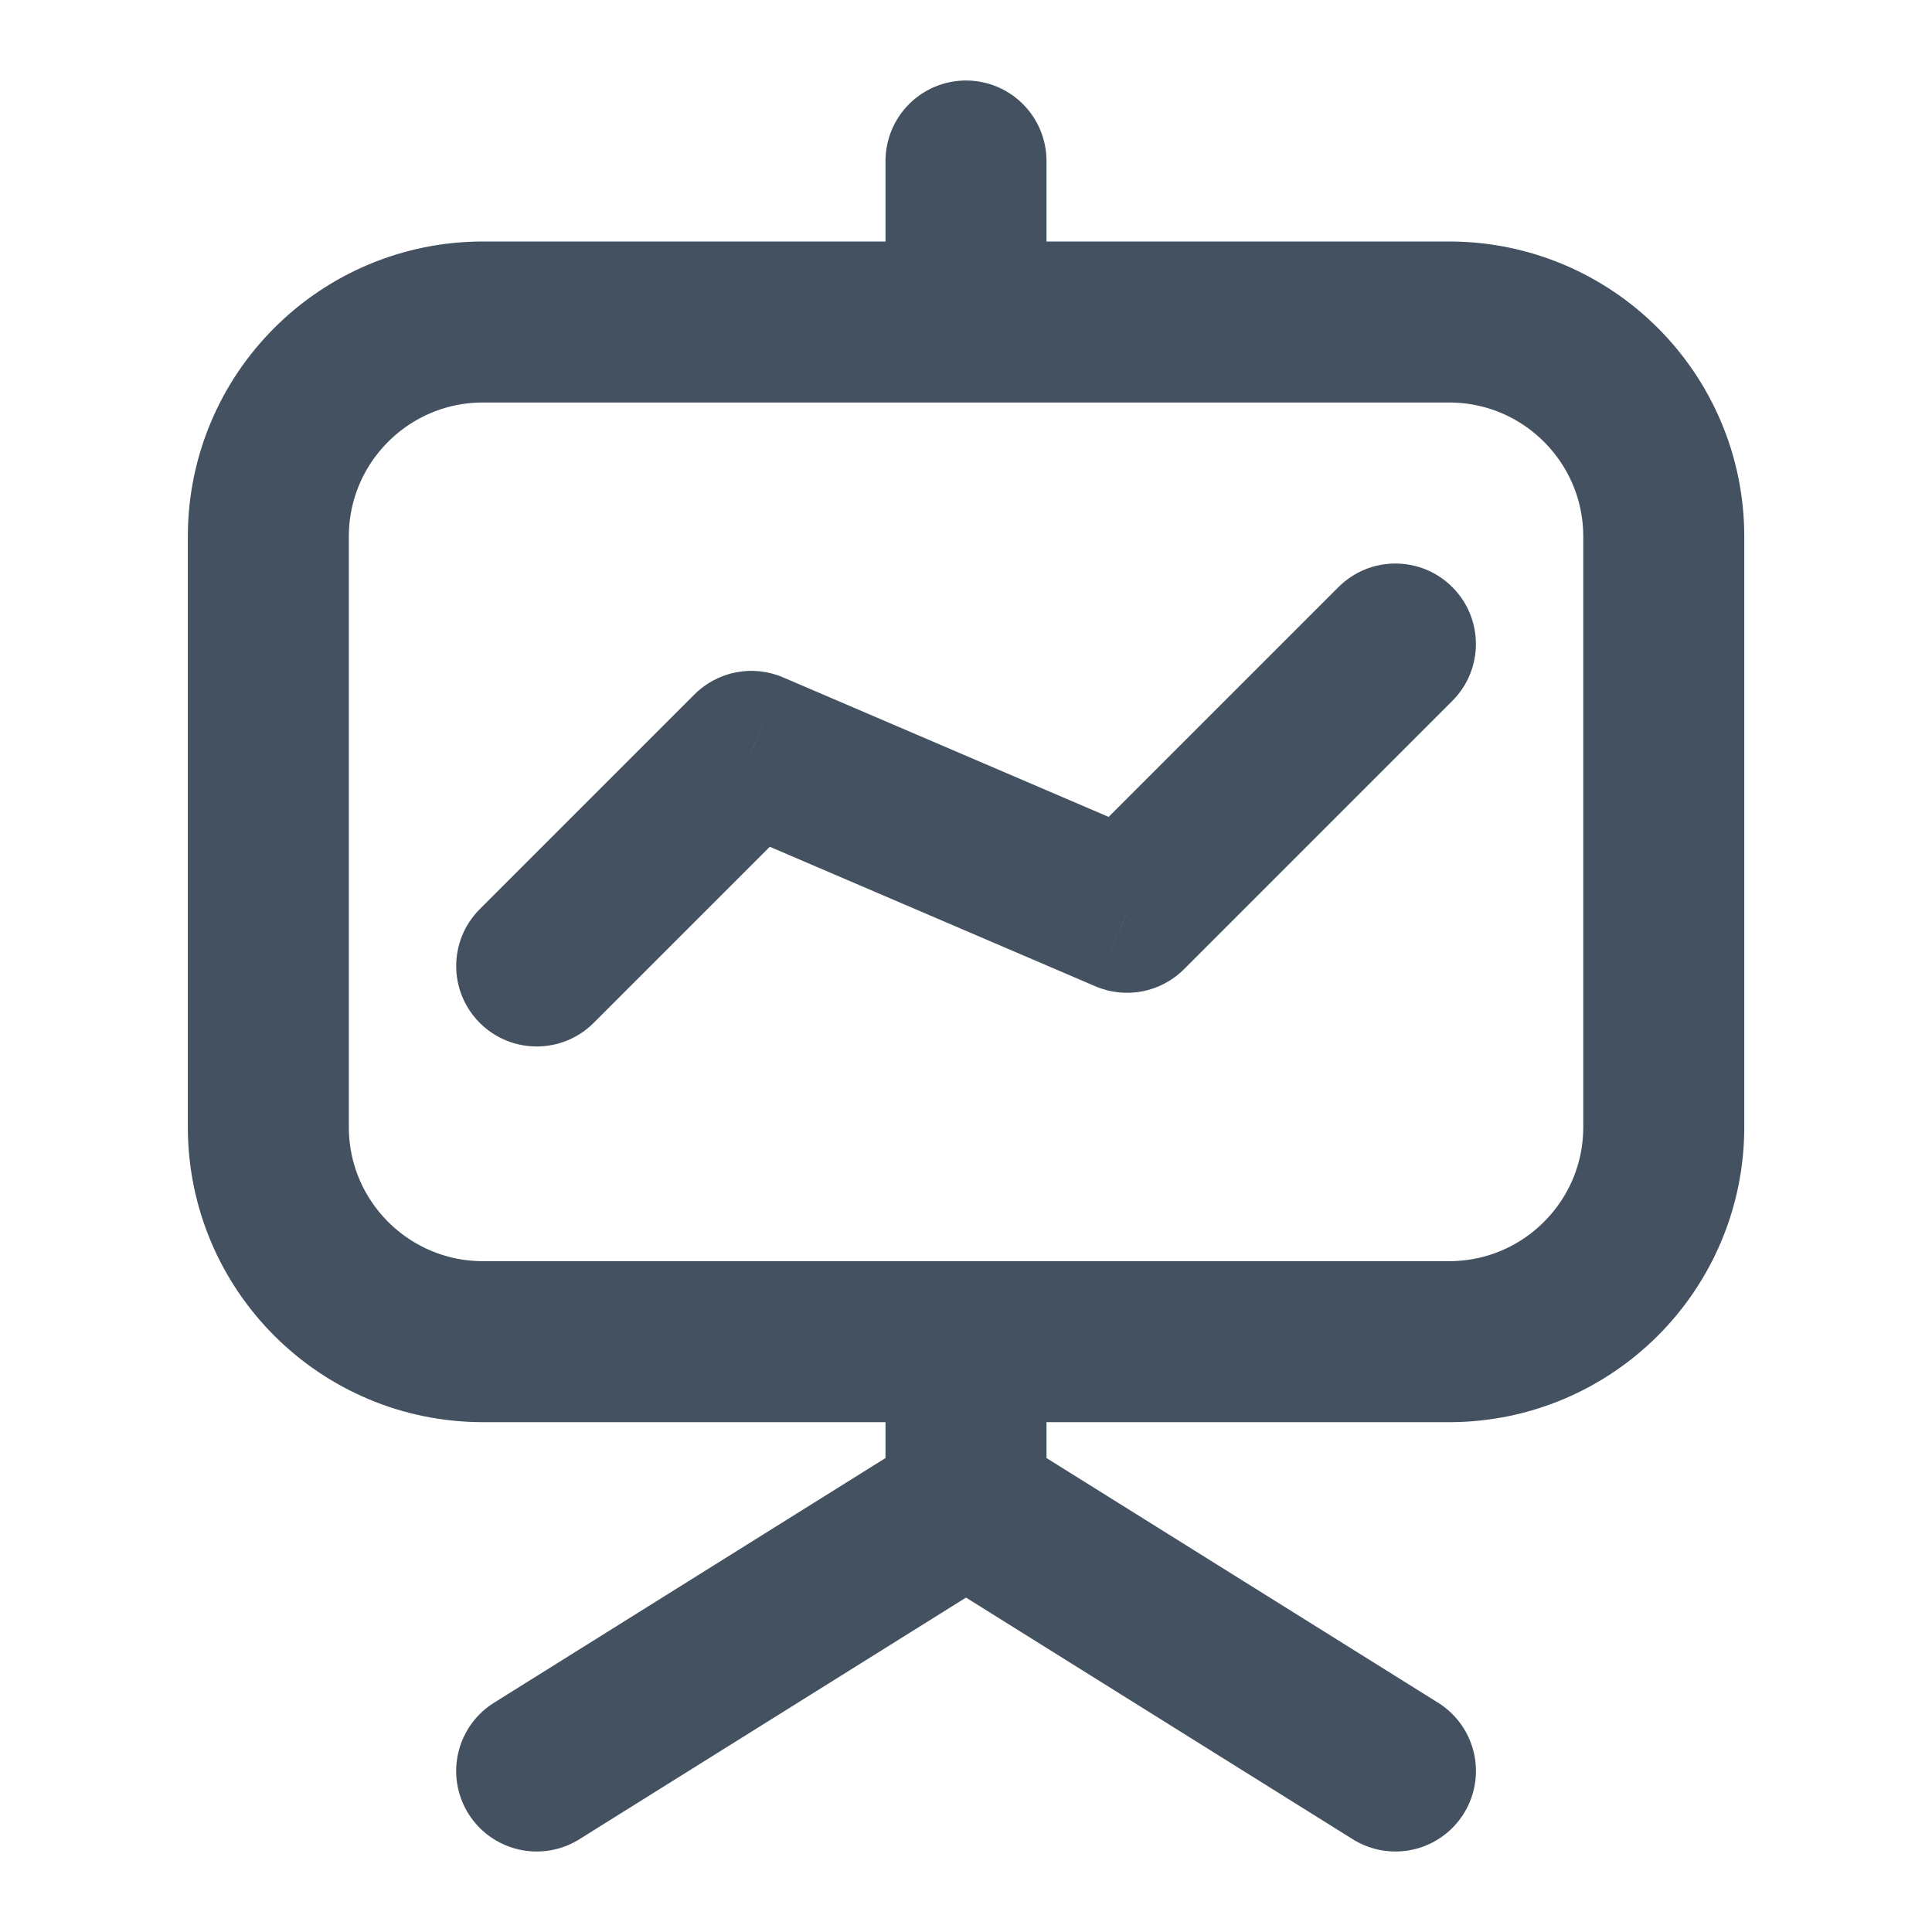 <svg width="18" height="18" viewBox="0 0 18 18" fill="none" xmlns="http://www.w3.org/2000/svg">
<g id="18px/ic-&#232;&#191;&#144;&#232;&#144;&#165;&#230;&#142;&#168;&#230;&#181;&#129;&#233;&#133;&#141;&#231;&#189;&#174;">
<path id="Rectangle 1438" d="M9 3H4.5C3.396 3 2.5 3.895 2.5 5V10.5C2.5 11.605 3.396 12.5 4.5 12.5H9M9 3H13.501C14.605 3 15.501 3.895 15.501 5V10.5C15.501 11.605 14.605 12.5 13.501 12.5H9M9 3V1.5M9 12.5V14M9 14L5 16.5M9 14L13.001 16.5" stroke="#435160" stroke-width="1.5" stroke-linecap="round" stroke-linejoin="round"/>
<path id="Vector 1" d="M4.47 8.47C4.177 8.763 4.177 9.237 4.47 9.53C4.763 9.823 5.238 9.823 5.531 9.53L4.47 8.47ZM7 7L7.296 6.311C7.014 6.19 6.687 6.253 6.47 6.47L7 7ZM10.501 8.5L10.205 9.189C10.487 9.31 10.814 9.247 11.031 9.03L10.501 8.5ZM13.531 6.53C13.824 6.237 13.824 5.763 13.531 5.47C13.238 5.177 12.763 5.177 12.47 5.47L13.531 6.53ZM5.531 9.53L7.531 7.53L6.47 6.47L4.47 8.47L5.531 9.53ZM6.705 7.689L10.205 9.189L10.796 7.811L7.296 6.311L6.705 7.689ZM11.031 9.03L13.531 6.53L12.47 5.47L9.97 7.97L11.031 9.03Z" fill="#435160"/>
</g>
</svg>
